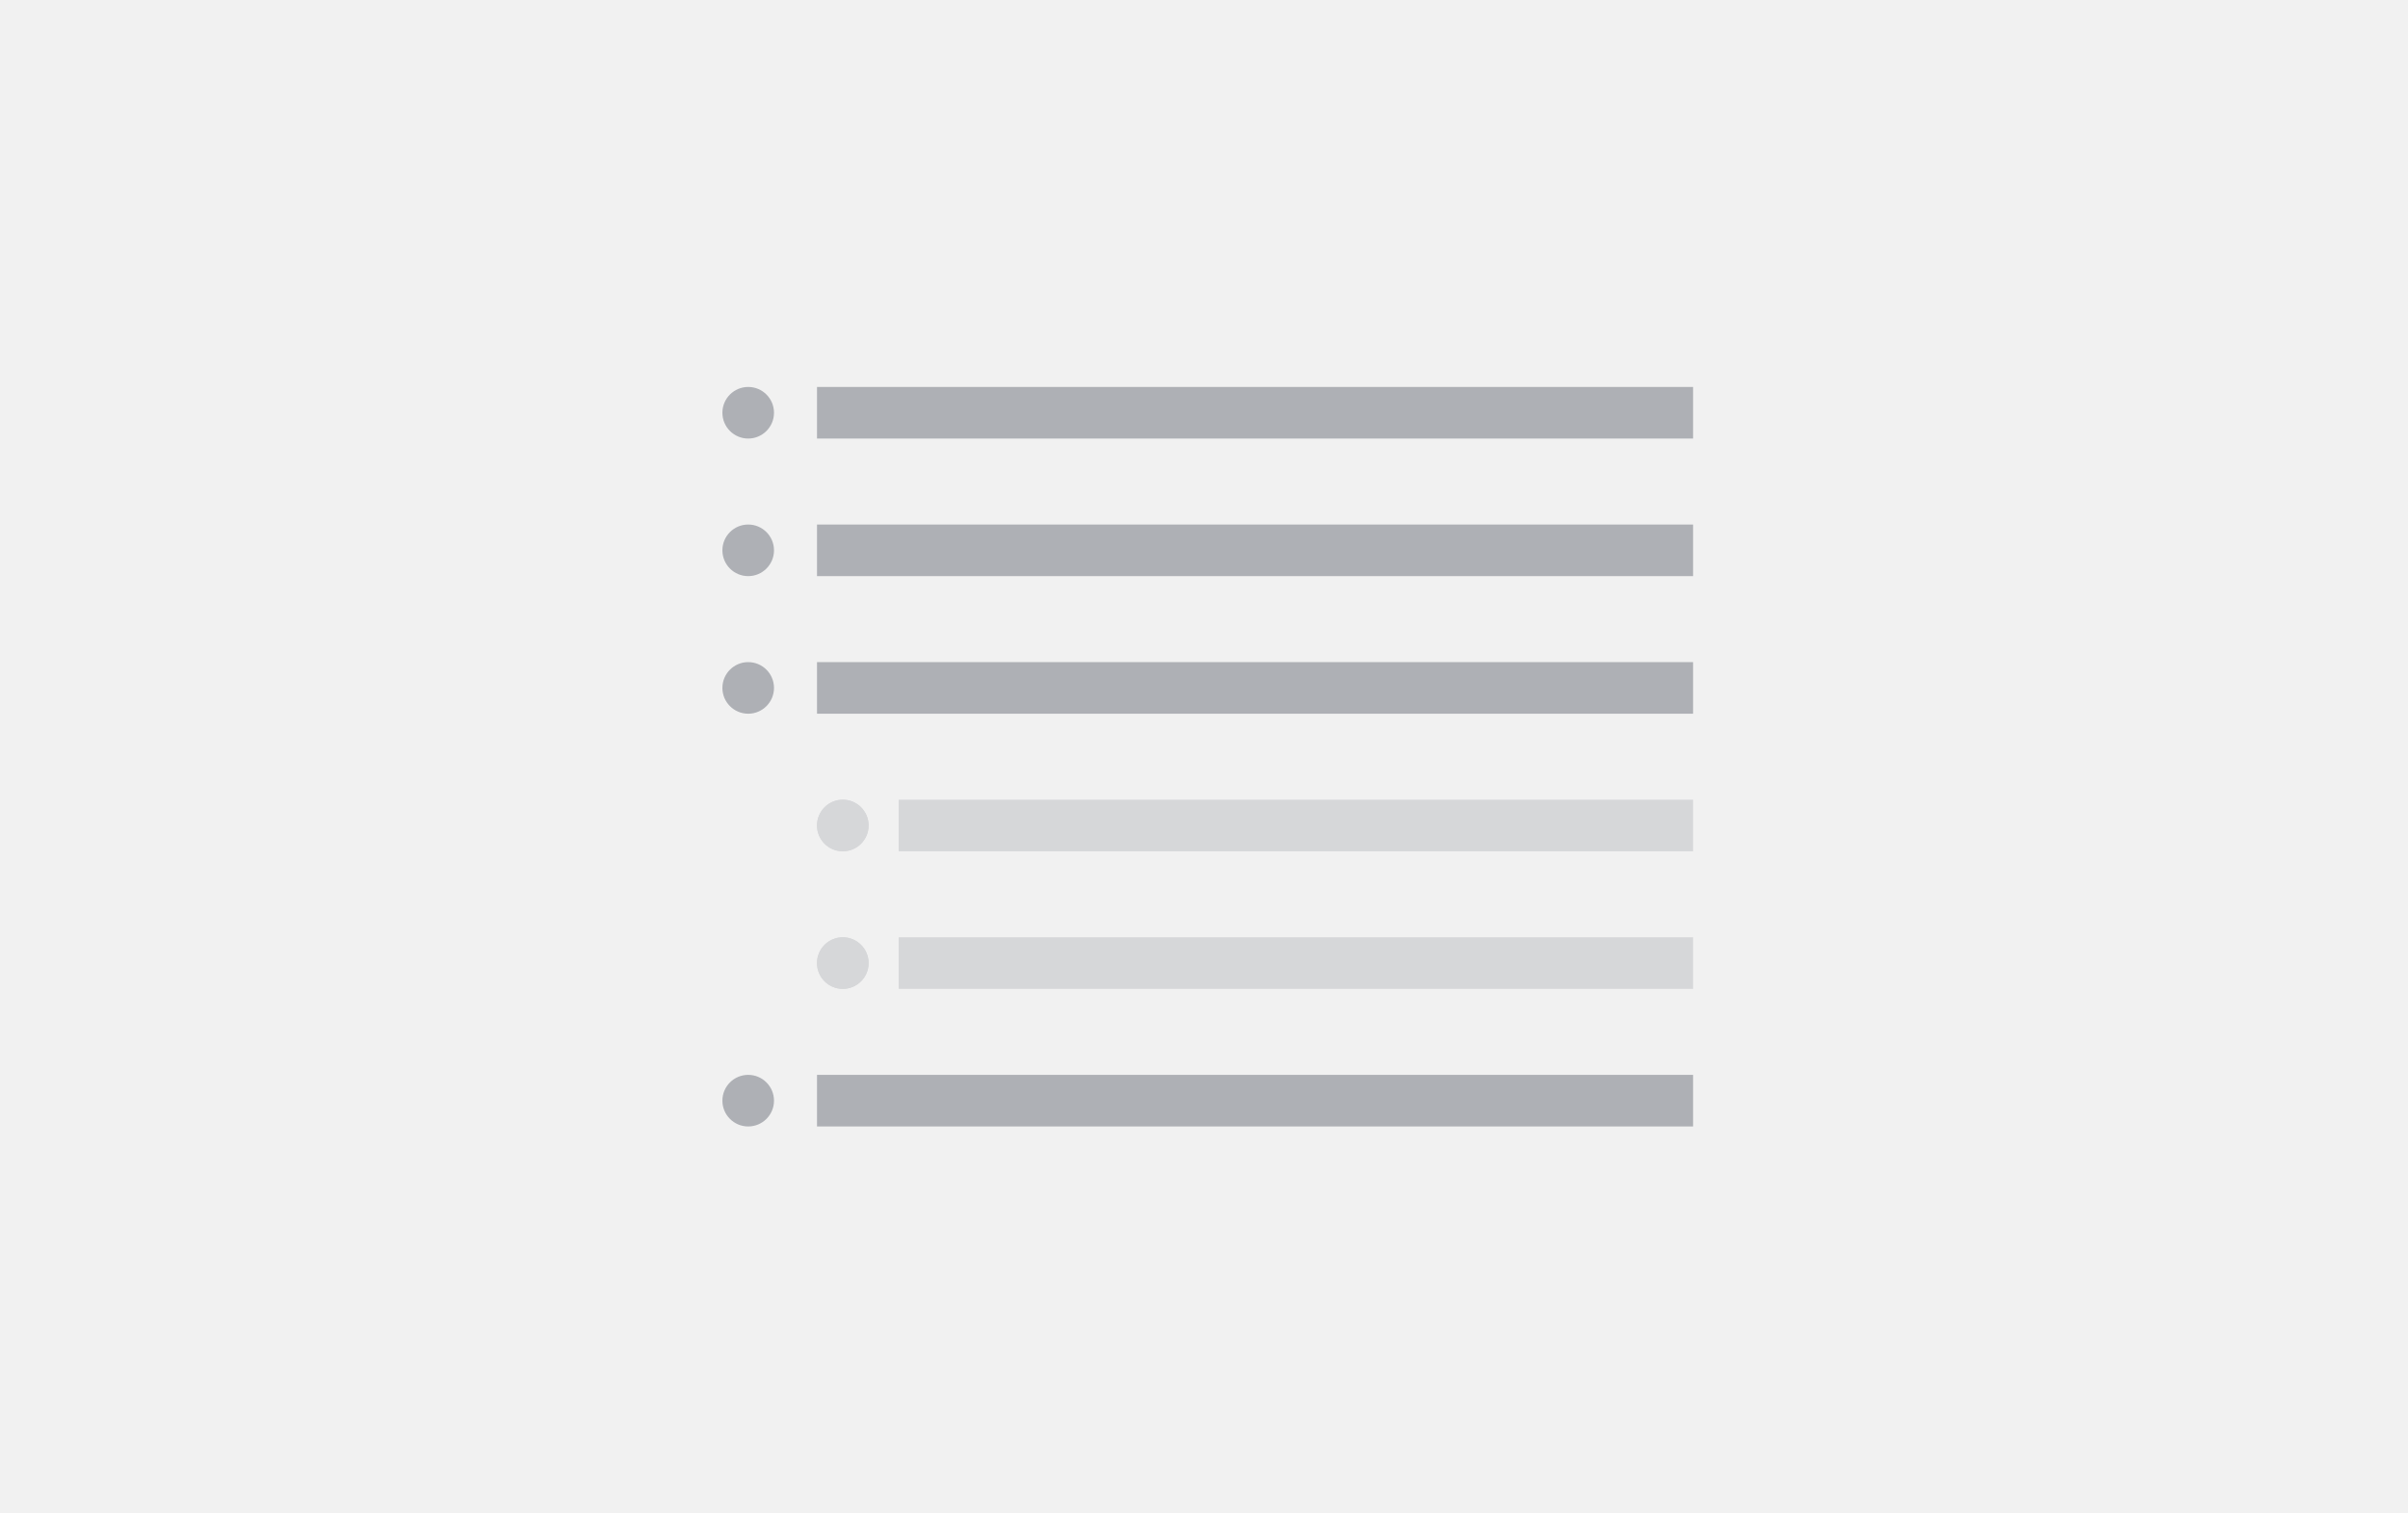 <svg xmlns="http://www.w3.org/2000/svg" xmlns:xlink="http://www.w3.org/1999/xlink" viewBox="1276 1780 280 176">
  <defs>
    <style>
      .cls-1 {
        clip-path: url(#clip-List);
      }

      .cls-2, .cls-3, .cls-7 {
        fill: none;
      }

      .cls-2 {
        stroke: #aeb0b5;
      }

      .cls-2, .cls-3 {
        stroke-width: 6px;
      }

      .cls-3, .cls-5 {
        stroke: #d6d7d9;
      }

      .cls-4 {
        fill: #aeb0b5;
      }

      .cls-5 {
        fill: #d6d7d9;
        stroke-width: 0.5px;
      }

      .cls-6 {
        stroke: none;
      }

      .cls-8 {
        fill: #f1f1f1;
      }
    </style>
    <clipPath id="clip-List">
      <rect x="1276" y="1780" width="280" height="176"/>
    </clipPath>
  </defs>
  <g id="List" class="cls-1">
    <rect class="cls-8" x="1276" y="1780" width="280" height="176"/>
    <path id="Path_36" data-name="Path 36" class="cls-2" d="M58.87,0" transform="translate(1371 1843)"/>
    <line id="Line_32" data-name="Line 32" class="cls-2" x2="101.87" transform="translate(1371 1828)"/>
    <line id="Line_33" data-name="Line 33" class="cls-2" x2="101.87" transform="translate(1371 1844)"/>
    <line id="Line_34" data-name="Line 34" class="cls-2" x2="101.87" transform="translate(1371 1860)"/>
    <line id="Line_35" data-name="Line 35" class="cls-3" x2="92.37" transform="translate(1380.5 1876)"/>
    <line id="Line_39" data-name="Line 39" class="cls-3" x2="92.37" transform="translate(1380.5 1892)"/>
    <line id="Line_37" data-name="Line 37" class="cls-2" x2="101.87" transform="translate(1371 1908)"/>
    <circle id="Ellipse_2" data-name="Ellipse 2" class="cls-4" cx="3" cy="3" r="3" transform="translate(1360 1825)"/>
    <circle id="Ellipse_3" data-name="Ellipse 3" class="cls-4" cx="3" cy="3" r="3" transform="translate(1360 1841)"/>
    <circle id="Ellipse_4" data-name="Ellipse 4" class="cls-4" cx="3" cy="3" r="3" transform="translate(1360 1857)"/>
    <g id="Ellipse_11" data-name="Ellipse 11" class="cls-5" transform="translate(1371 1873)">
      <circle class="cls-6" cx="3" cy="3" r="3"/>
      <circle class="cls-7" cx="3" cy="3" r="2.75"/>
    </g>
    <g id="Ellipse_12" data-name="Ellipse 12" class="cls-5" transform="translate(1371 1889)">
      <circle class="cls-6" cx="3" cy="3" r="3"/>
      <circle class="cls-7" cx="3" cy="3" r="2.75"/>
    </g>
    <circle id="Ellipse_7" data-name="Ellipse 7" class="cls-4" cx="3" cy="3" r="3" transform="translate(1360 1905)"/>
  </g>
</svg>
